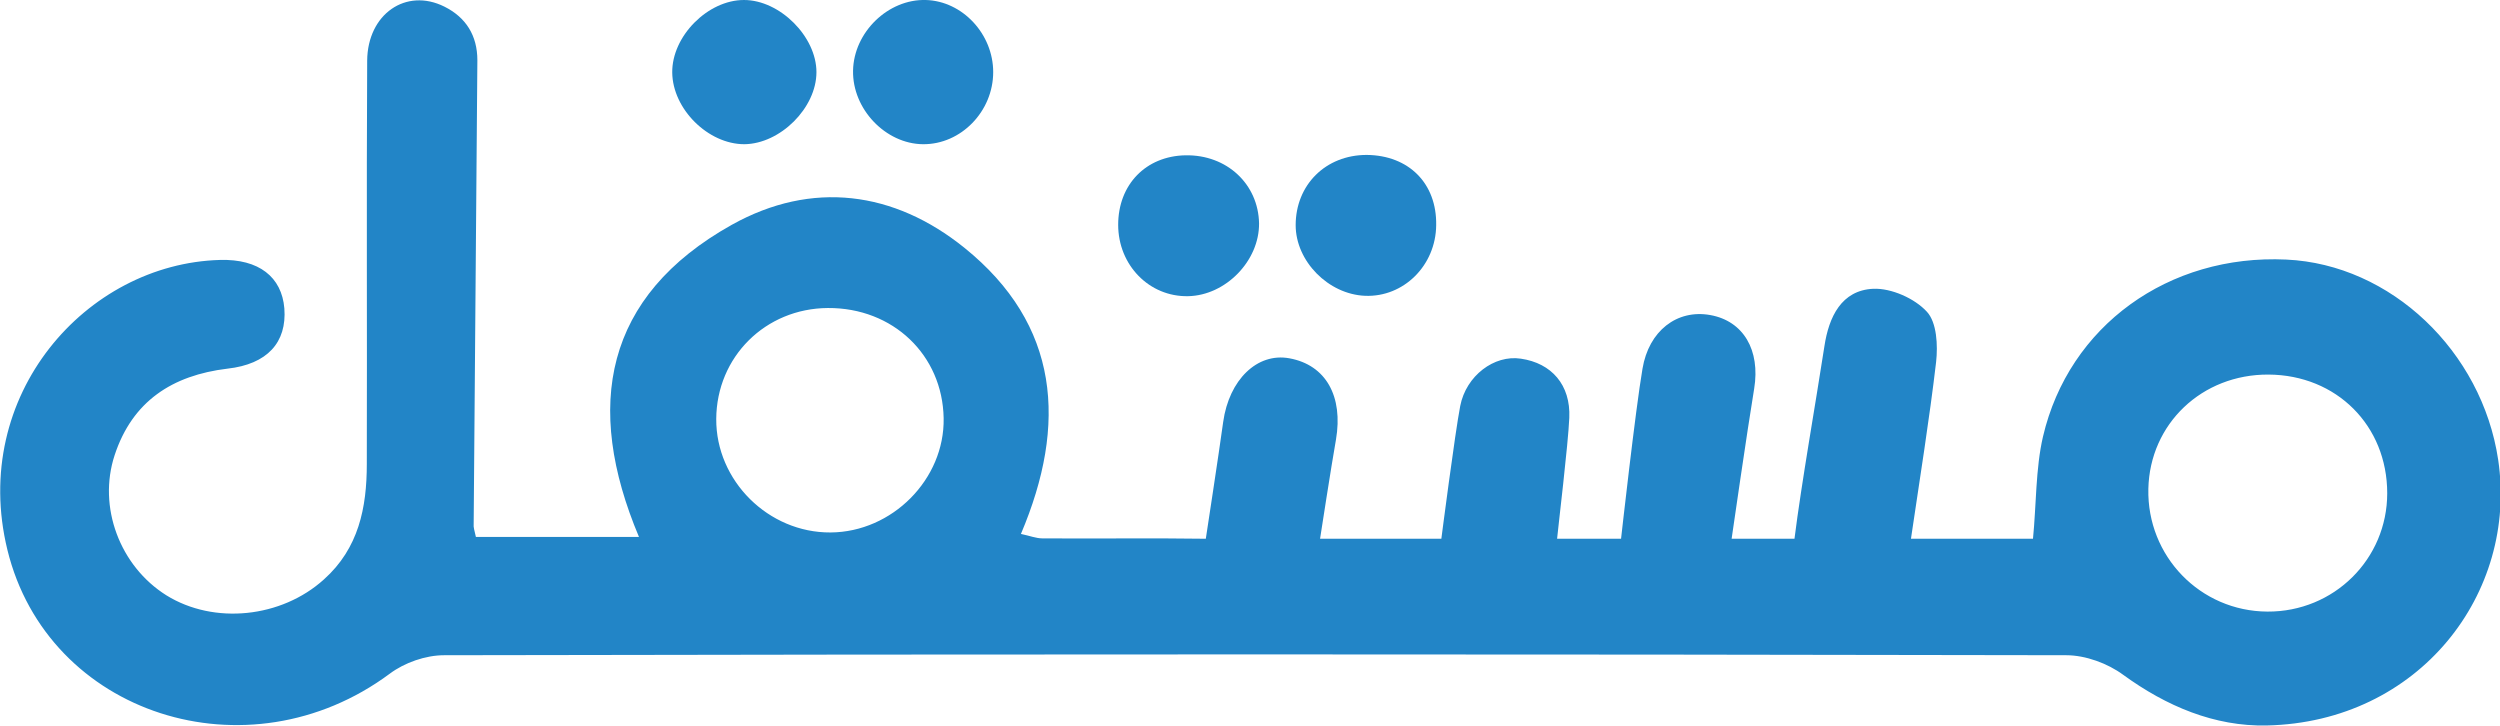 <?xml version="1.0" encoding="utf-8"?>
<!-- Generator: Adobe Illustrator 25.4.1, SVG Export Plug-In . SVG Version: 6.00 Build 0)  -->
<svg version="1.1" id="Layer_1" xmlns="http://www.w3.org/2000/svg" xmlns:xlink="http://www.w3.org/1999/xlink" x="0px" y="0px"
	 viewBox="0 0 676.1 196.3" style="enable-background:new 0 0 676.1 196.3;" xml:space="preserve">
<style type="text/css">
	.st0{fill:#2285C7;}
</style>
<g>
	<path class="st0" d="M128.7,145.2c14.6,0,28.7,0,44.1,0c-14.9-35.4-9.4-65.1,25.1-84.4c21.7-12.1,43.9-9.1,62.9,6.2
		c25.8,20.8,27.9,47.7,15.3,77.4c2.4,0.5,4.1,1.2,5.8,1.2c12.3,0.1,31.9-0.1,44.2,0.1c0,0,3.6-23.5,4.7-31.6
		c1.6-11.4,9.2-18.8,17.9-17.2c9.9,1.8,14.6,10.3,12.6,22c-1.2,6.7-4.3,26.8-4.3,26.8c-3.8,0,28.9,0,32.8,0c0,0,3.7-28.7,5.1-35.9
		c1.6-8.2,9.2-13.9,16.4-12.8c8.3,1.2,13.5,7.1,13.1,16c-0.3,7.1-3,29.5-3.3,32.7c0.1,0,17.3,0,17.3,0s3.9-35,5.8-46
		c1.7-10.2,9.3-16.1,18.3-14.5c9,1.6,13.6,9.5,11.9,19.9c-1.8,10.8-6.1,40.6-6.1,40.6c5.3,0,17,0,17,0c1.9-15.1,5.8-37.1,8.1-52.1
		c1.2-7.9,4.6-15.1,13.2-15.5c4.9-0.2,11.2,2.6,14.5,6.2c2.7,2.9,3,9.1,2.5,13.6c-1.8,15.4-4.4,31.5-6.8,47.8c11.6,0,22.3,0,33,0
		c0.9-9,0.7-19,2.7-27.6c7-30,34-49.4,65.8-47.9c28.3,1.3,52.9,24.8,57.3,54.1c5.4,36.1-21.3,71-62.6,71.9
		c-14.1,0.3-27.1-5.2-38.8-13.7c-4.2-3.1-10.2-5.3-15.4-5.3c-146.2-0.3-292.5-0.3-438.7,0c-5,0-10.7,2-14.7,5
		C67,210.7,12.9,193.3,2,148.7c-10.2-41.8,21.3-77.4,57.5-78.4C70,70,76.2,74.9,76.9,83.4c0.7,9.2-4.6,15.1-15.4,16.3
		c-14.9,1.8-25.7,8.8-30.5,23.4c-4.6,14,1.4,30,14,37.9c12.9,8,31.1,6.1,42.6-4.3c9.4-8.4,11.6-19.4,11.6-31.2
		c0.1-36.4-0.1-72.7,0.1-109.1c0.1-12.6,10.5-19.8,20.9-14.6c5.8,2.9,8.9,7.8,8.9,14.5c-0.3,41.8-0.7,83.6-1,125.4
		C128,142.6,128.3,143.4,128.7,145.2z M613.5,101.3c-18-0.1-32.1,13.3-32.5,30.9c-0.4,18.2,14,33.1,32.2,33.2
		c18,0.1,32.4-14.2,32.4-32C645.6,115.1,631.9,101.4,613.5,101.3z M224.6,144c16.7-0.1,30.9-14.4,30.6-30.9
		c-0.3-17.1-13.7-29.9-31.3-29.8c-16.9,0.1-30.1,13.2-30.2,30C193.6,130,207.8,144.1,224.6,144z"/>
	<path class="st0" d="M201.2,0c9.7,0,19.6,9.9,19.6,19.5c0,9.7-9.8,19.4-19.5,19.5c-9.8,0-19.4-9.5-19.5-19.4
		C181.7,9.8,191.4,0,201.2,0z"/>
	<path class="st0" d="M268.6,19.5c0,10.6-8.7,19.6-19,19.5c-10.1-0.1-19.1-9.5-18.9-19.9c0.2-10.4,9.5-19.4,19.7-19.1
		C260.3,0.3,268.6,9.2,268.6,19.5z"/>
	<path class="st0" d="M388.4,60.9c-0.1,10.9-8.8,19.5-19.2,19.1c-10-0.4-18.8-9.4-18.8-19.1c0-10.9,8.1-19,19.2-19
		C381,42,388.6,49.6,388.4,60.9z"/>
	<path class="st0" d="M302.4,60.8c0-10.9,7.5-18.6,18.2-18.8c11.2-0.2,19.7,7.8,19.9,18.4c0.1,10.1-9,19.5-19.2,19.7
		C310.8,80.3,302.4,71.7,302.4,60.8z"/>
</g>
</svg>

